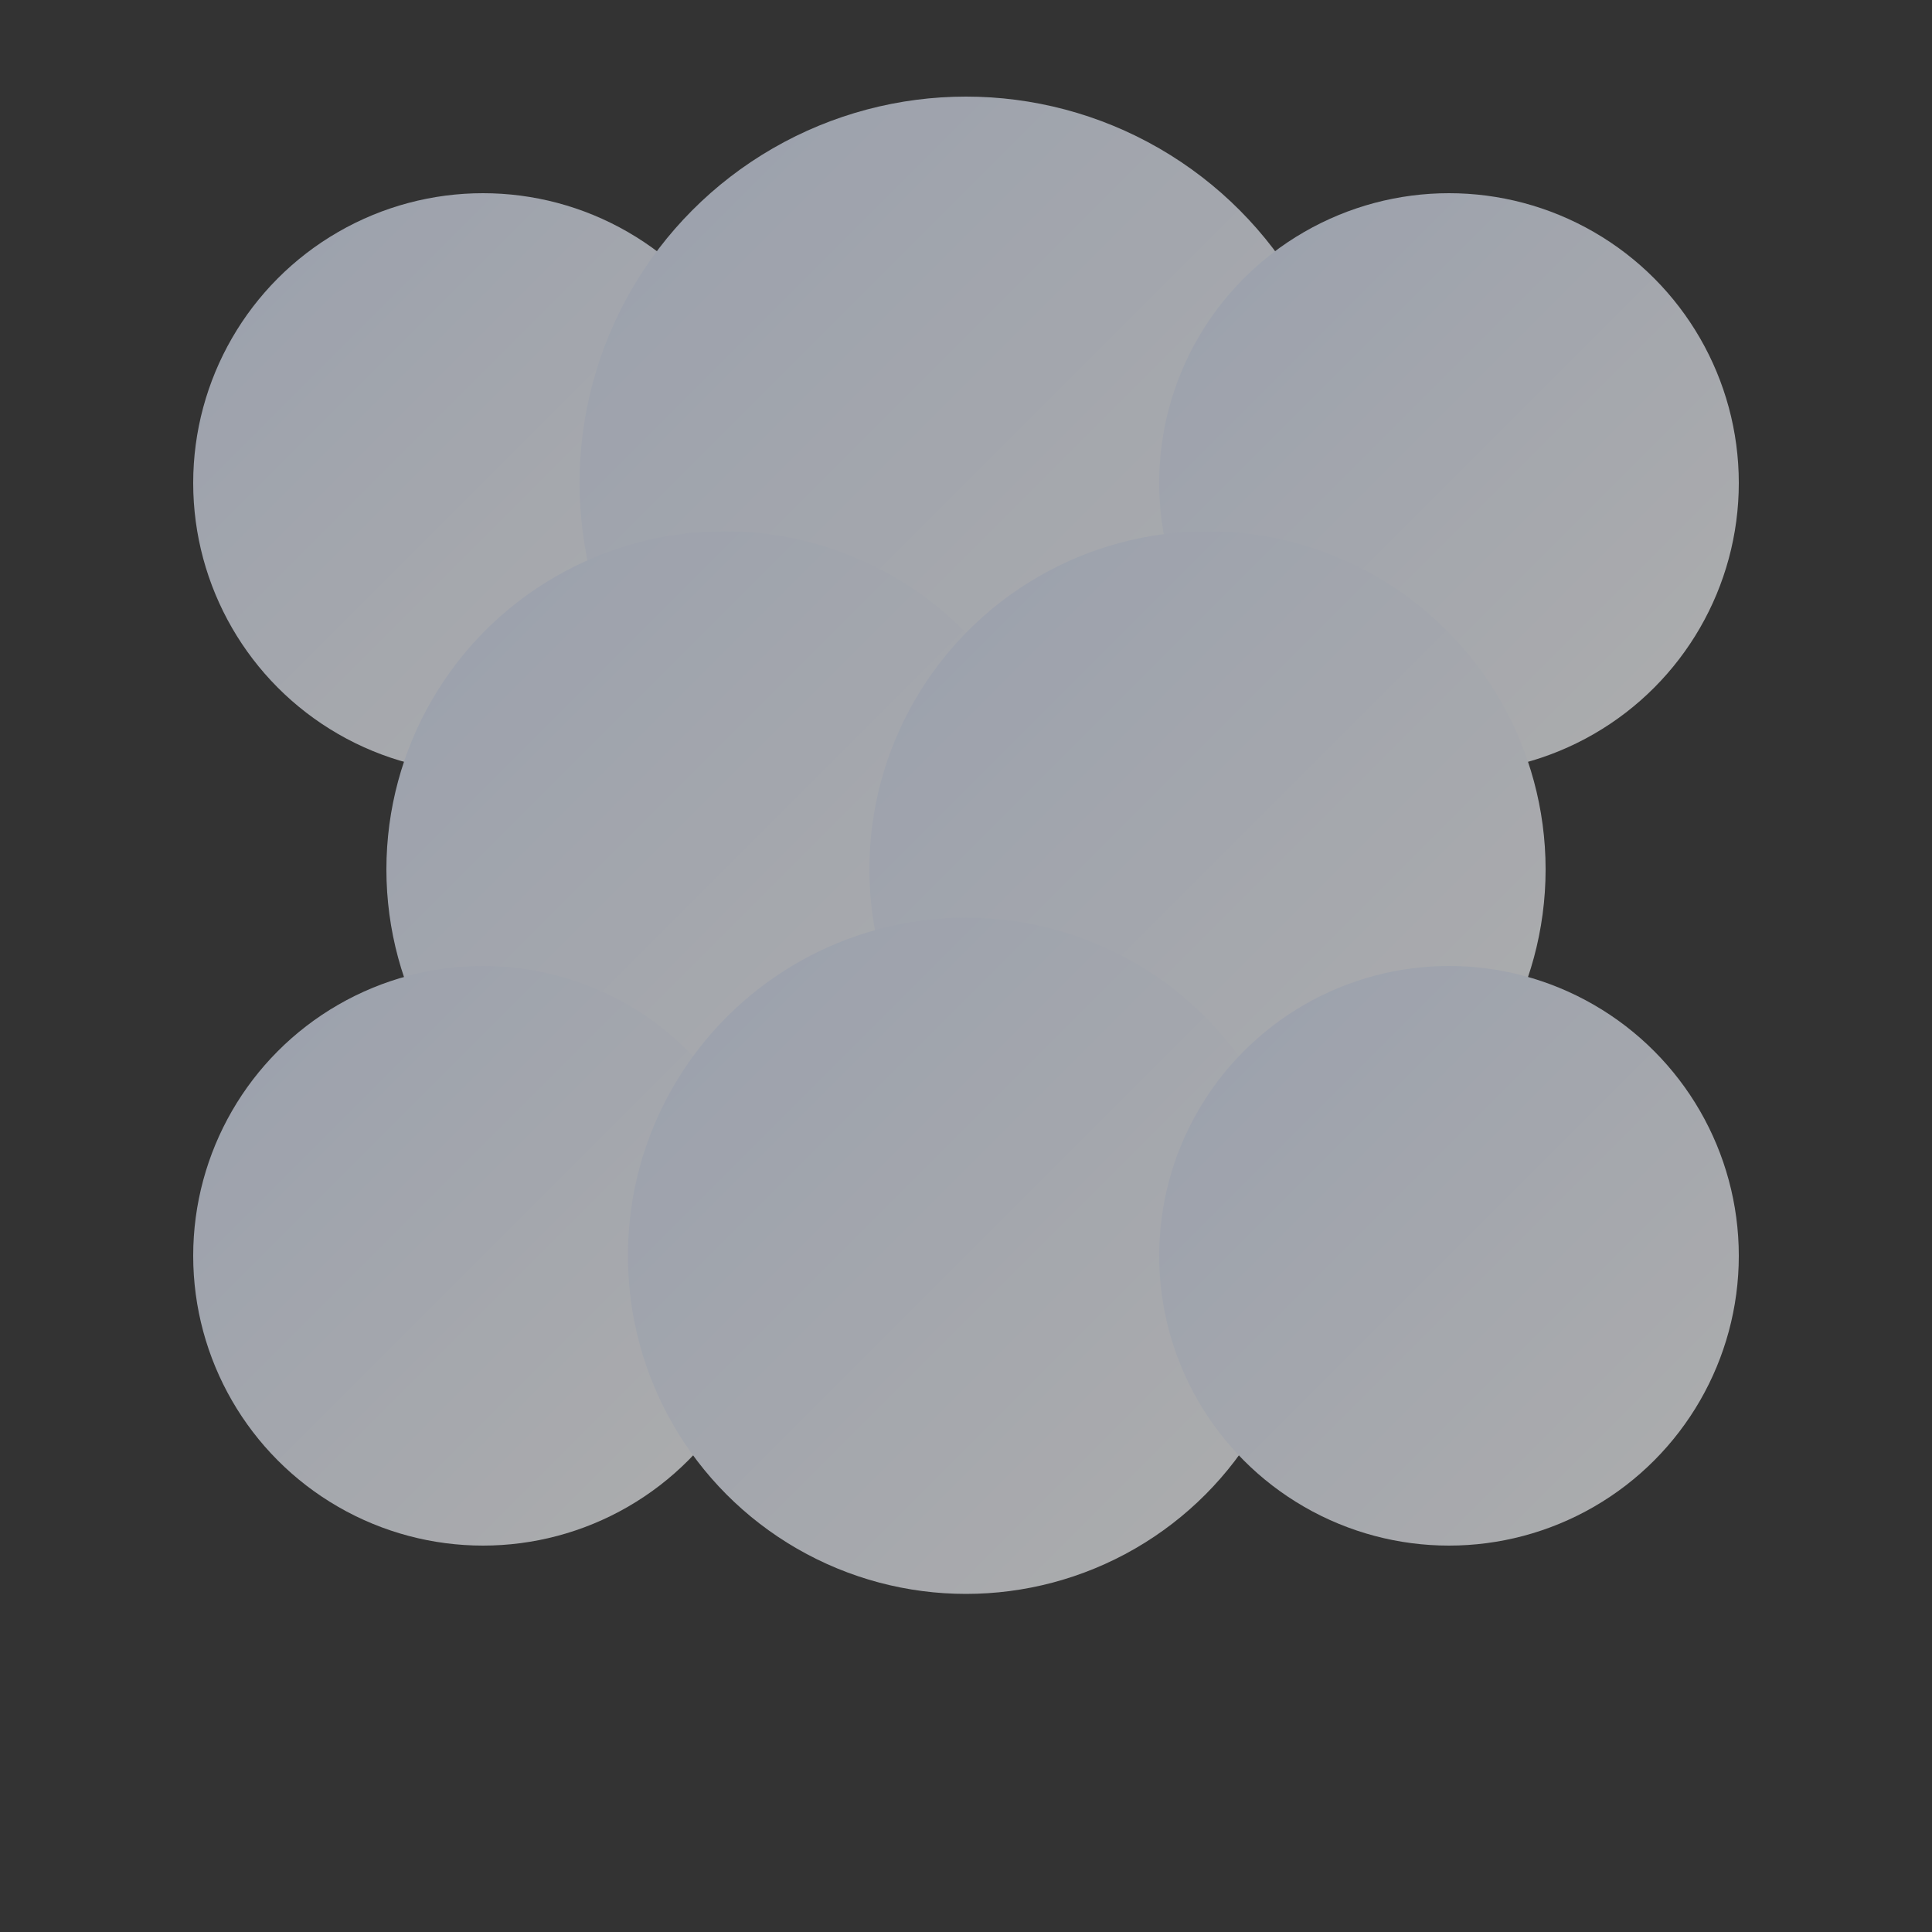 <svg xmlns="http://www.w3.org/2000/svg" viewBox="0 0 200 200" fill="none">
  <rect x="0" y="0" width="200" height="200" fill="#333333" stroke="none"/>
  <defs>
    <linearGradient id="grad1" x1="0%" y1="0%" x2="100%" y2="100%">
      <stop offset="0%" style="stop-color:#e0eaff;stop-opacity:1" /> <!-- Lighter blue -->
      <stop offset="100%" style="stop-color:#ffffff;stop-opacity:1" /> <!-- White -->
    </linearGradient>
  </defs>
  <g fill="url(#grad1)" opacity="0.6"> <!-- Reduced opacity for softer look -->
    <circle cx="50" cy="50" r="30" />
    <circle cx="100" cy="50" r="40" />
    <circle cx="150" cy="50" r="30" />
    <circle cx="75" cy="90" r="35" />
    <circle cx="125" cy="90" r="35" />
    <circle cx="50" cy="130" r="30" />
    <circle cx="100" cy="130" r="35" />
    <circle cx="150" cy="130" r="30" />
  </g>
</svg>
